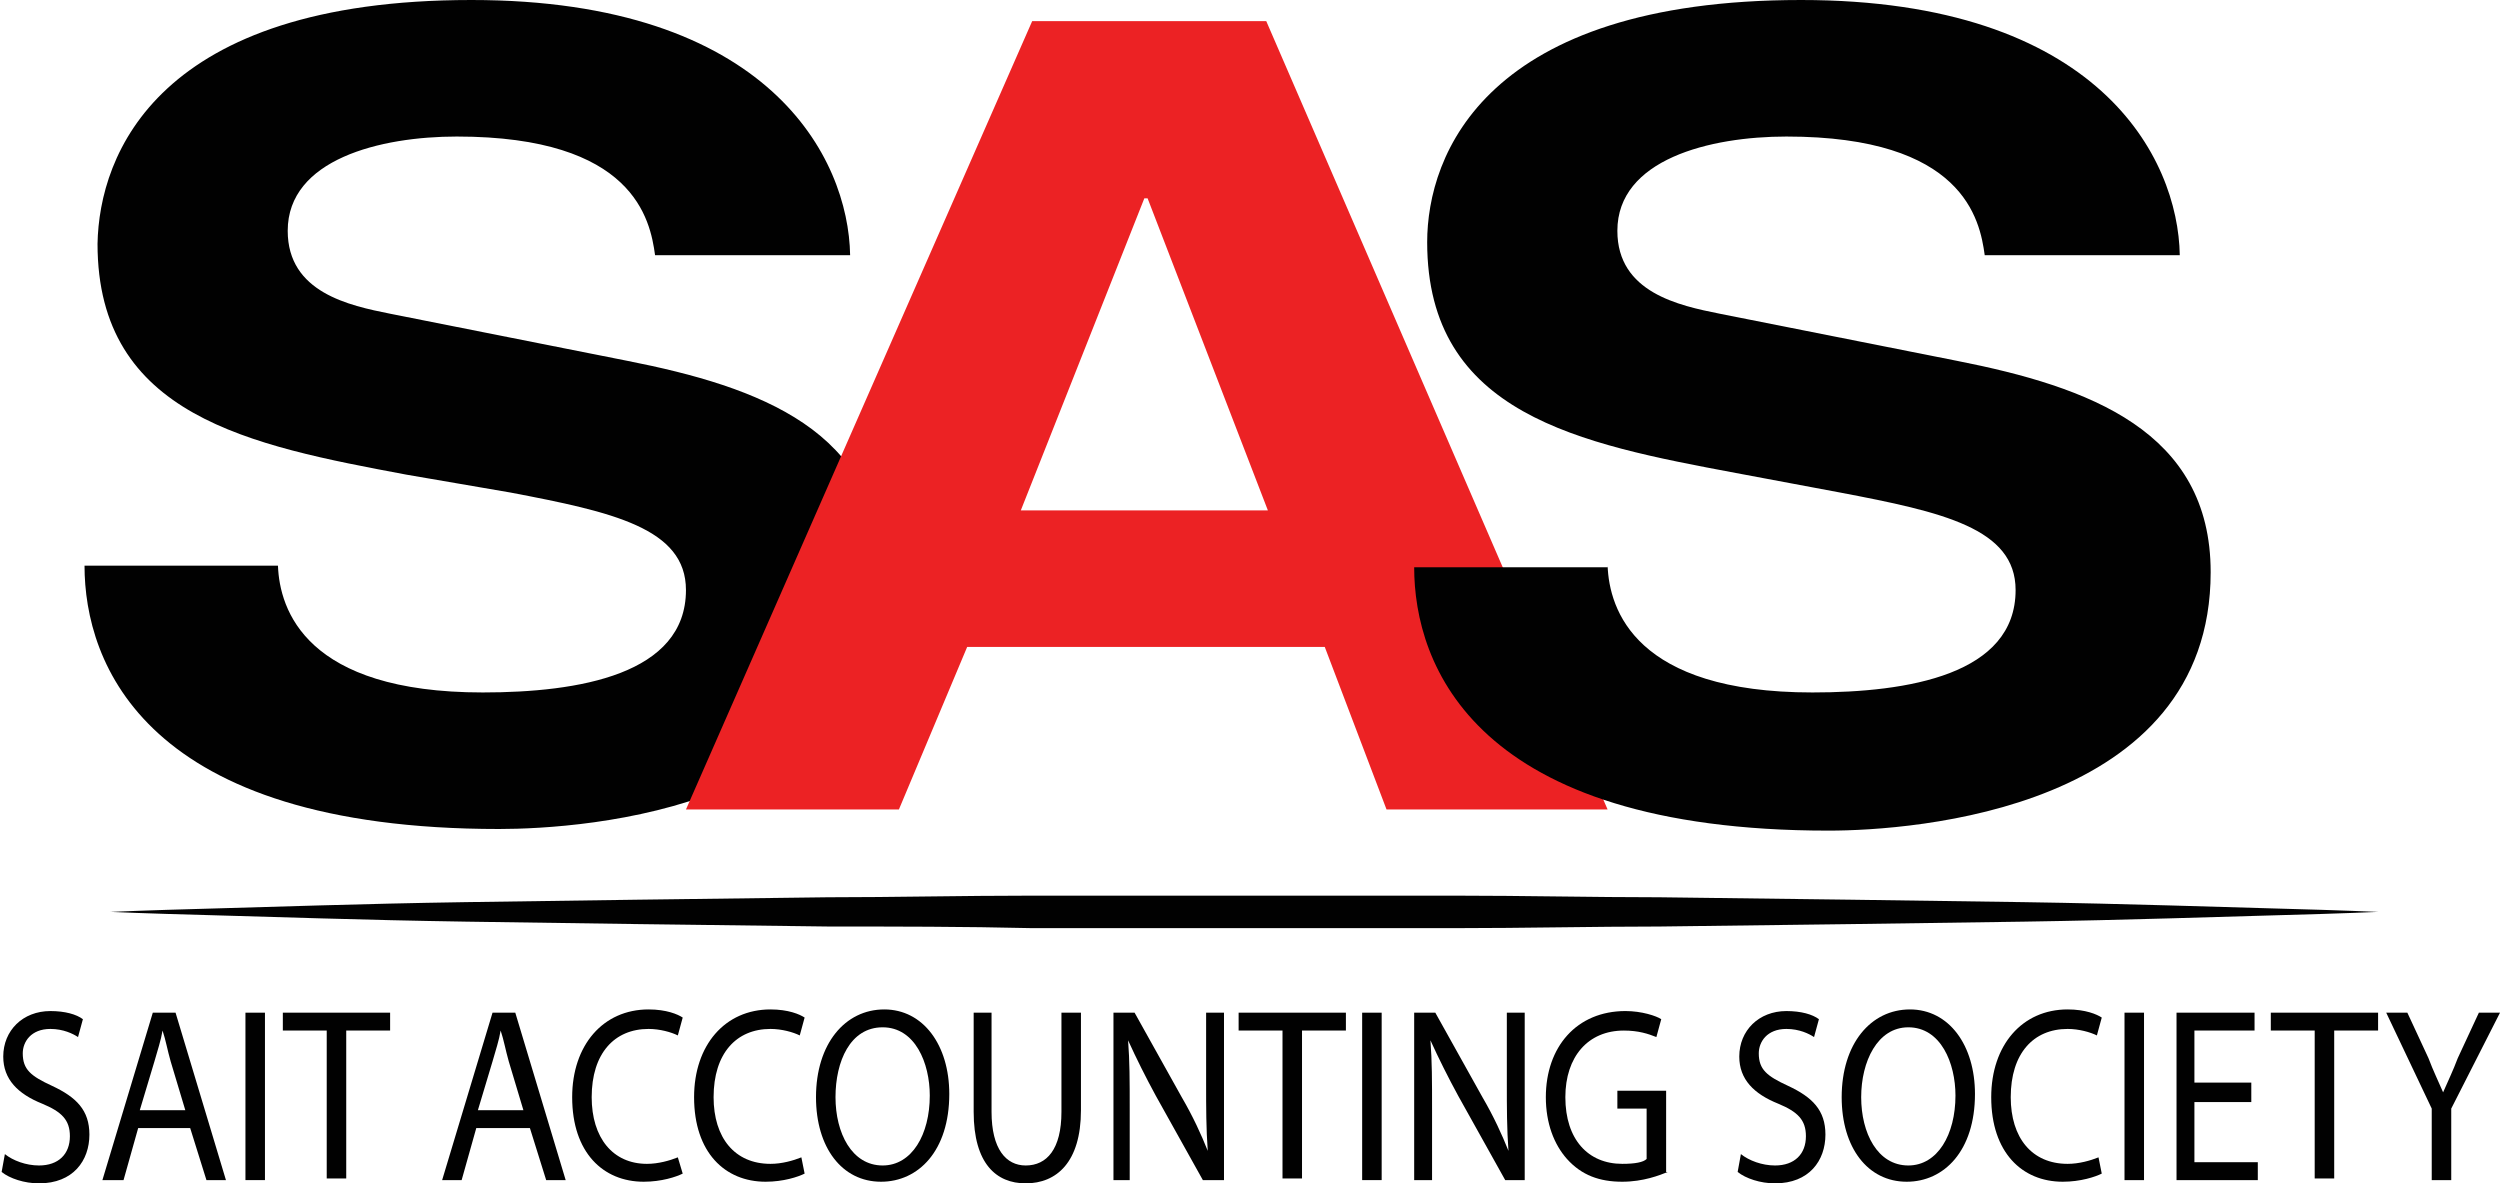 <?xml version="1.0" encoding="utf-8"?>
<!-- Generator: Adobe Illustrator 18.0.0, SVG Export Plug-In . SVG Version: 6.00 Build 0)  -->
<!DOCTYPE svg PUBLIC "-//W3C//DTD SVG 1.1//EN" "http://www.w3.org/Graphics/SVG/1.1/DTD/svg11.dtd">
<svg version="1.1" id="Layer_1" xmlns="http://www.w3.org/2000/svg" xmlns:xlink="http://www.w3.org/1999/xlink" x="0px" y="0px"
	 viewBox="0 0 153.8 72.8" enable-background="new 0 0 153.8 72.8" xml:space="preserve">
<g>
	<g>
		<path fill="#010101" d="M17.1,34.8c0.1,2.7,1.7,7.8,12.6,7.8c5.9,0,12.5-1.1,12.5-6.3c0-3.8-4.5-4.8-10.8-6L25,29.2
			c-9.6-1.8-19-3.6-19-14.2C6.1,9.5,9.7,0,29,0c18.3,0,23.2,9.7,23.3,15.7h-12C40,13.5,39,8.4,28.1,8.4c-4.7,0-10.4,1.4-10.4,5.8
			c0,3.8,3.8,4.6,6.3,5.1l14.6,2.9c8.1,1.6,15.6,4.3,15.6,13C54.2,49.8,35.9,51,30.7,51C8.9,51,5.2,40.8,5.2,34.8H17.1z"/>
	</g>
	<g>
		<path fill="#EC2224" d="M55.3,49.8H42.2L63.5,1.3h14.4l21,48.5H85.3l-3.8-10h-22L55.3,49.8z M62.8,31.4H78l-7.4-19.2h-0.2
			L62.8,31.4z"/>
	</g>
	<g>
		<path fill="#010101" d="M98.9,34.8c0.1,2.7,1.7,7.8,12.6,7.8c5.9,0,12.5-1.1,12.5-6.3c0-3.8-4.5-4.8-10.8-6l-6.4-1.2
			c-9.6-1.8-19-3.6-19-14.2c0-5.4,3.6-14.9,23-14.9c18.3,0,23.2,9.7,23.3,15.7h-12c-0.3-2.2-1.3-7.3-12.2-7.3
			c-4.7,0-10.4,1.4-10.4,5.8c0,3.8,3.8,4.6,6.3,5.1l14.6,2.9c8.1,1.6,15.6,4.3,15.6,13c0,14.6-18.3,15.9-23.5,15.9
			c-21.8,0-25.5-10.2-25.5-16.2H98.9z"/>
	</g>
	<g>
		<path fill="#010101" d="M0.3,71c0.5,0.4,1.3,0.7,2.1,0.7c1.2,0,1.9-0.7,1.9-1.8c0-1-0.5-1.5-1.7-2c-1.5-0.6-2.4-1.5-2.4-2.9
			c0-1.6,1.2-2.8,2.9-2.8c0.9,0,1.6,0.2,2,0.5l-0.3,1.1c-0.3-0.2-0.9-0.5-1.7-0.5c-1.2,0-1.7,0.8-1.7,1.5c0,1,0.5,1.4,1.8,2
			c1.5,0.7,2.3,1.5,2.3,3c0,1.6-1,3-3.1,3c-0.9,0-1.8-0.3-2.3-0.7L0.3,71z"/>
		<path fill="#010101" d="M8.5,69.4l-0.9,3.2H6.3l3.1-10.3h1.4l3.1,10.3h-1.2l-1-3.2H8.5z M11.4,68.3l-0.9-3
			c-0.2-0.7-0.3-1.3-0.5-1.9h0c-0.1,0.6-0.3,1.2-0.5,1.9l-0.9,3H11.4z"/>
		<path fill="#010101" d="M16.3,62.3v10.3h-1.2V62.3H16.3z"/>
		<path fill="#010101" d="M20.1,63.4h-2.7v-1.1H24v1.1h-2.7v9.1h-1.2V63.4z"/>
		<path fill="#010101" d="M29.3,69.4l-0.9,3.2h-1.2l3.1-10.3h1.4l3.1,10.3h-1.2l-1-3.2H29.3z M32.2,68.3l-0.9-3
			c-0.2-0.7-0.3-1.3-0.5-1.9h0c-0.1,0.6-0.3,1.2-0.5,1.9l-0.9,3H32.2z"/>
		<path fill="#010101" d="M42,72.2c-0.4,0.2-1.3,0.5-2.4,0.5c-2.5,0-4.4-1.8-4.4-5.2c0-3.2,1.9-5.4,4.7-5.4c1.1,0,1.8,0.3,2.1,0.5
			l-0.3,1.1c-0.4-0.2-1.1-0.4-1.8-0.4c-2.1,0-3.5,1.5-3.5,4.2c0,2.5,1.3,4.1,3.4,4.1c0.7,0,1.4-0.2,1.9-0.4L42,72.2z"/>
		<path fill="#010101" d="M49.5,72.2c-0.4,0.2-1.3,0.5-2.4,0.5c-2.5,0-4.4-1.8-4.4-5.2c0-3.2,1.9-5.4,4.7-5.4c1.1,0,1.8,0.3,2.1,0.5
			l-0.3,1.1c-0.4-0.2-1.1-0.4-1.8-0.4c-2.1,0-3.5,1.5-3.5,4.2c0,2.5,1.3,4.1,3.5,4.1c0.7,0,1.4-0.2,1.9-0.4L49.5,72.2z"/>
		<path fill="#010101" d="M58.4,67.3c0,3.5-1.9,5.4-4.2,5.4c-2.4,0-4-2.1-4-5.2c0-3.3,1.8-5.4,4.2-5.4
			C56.8,62.1,58.4,64.3,58.4,67.3z M51.4,67.5c0,2.2,1,4.2,2.9,4.2c1.8,0,2.9-1.9,2.9-4.3c0-2-0.9-4.2-2.9-4.2
			C52.3,63.2,51.4,65.3,51.4,67.5z"/>
		<path fill="#010101" d="M61,62.3v6.1c0,2.3,0.9,3.3,2.1,3.3c1.3,0,2.2-1,2.2-3.3v-6.1h1.2v6c0,3.2-1.5,4.5-3.4,4.5
			c-1.8,0-3.2-1.2-3.2-4.4v-6.1H61z"/>
		<path fill="#010101" d="M68.5,72.6V62.3h1.3l2.9,5.2c0.7,1.2,1.2,2.3,1.6,3.3l0,0c-0.1-1.4-0.1-2.6-0.1-4.2v-4.3h1.1v10.3H74
			l-2.9-5.2c-0.6-1.1-1.2-2.3-1.7-3.4l0,0c0.1,1.3,0.1,2.5,0.1,4.2v4.4H68.5z"/>
		<path fill="#010101" d="M78.9,63.4h-2.7v-1.1h6.6v1.1h-2.7v9.1h-1.2V63.4z"/>
		<path fill="#010101" d="M85,62.3v10.3h-1.2V62.3H85z"/>
		<path fill="#010101" d="M87,72.6V62.3h1.3l2.9,5.2c0.7,1.2,1.2,2.3,1.6,3.3l0,0c-0.1-1.4-0.1-2.6-0.1-4.2v-4.3h1.1v10.3h-1.2
			l-2.9-5.2c-0.6-1.1-1.2-2.3-1.7-3.4l0,0c0.1,1.3,0.1,2.5,0.1,4.2v4.4H87z"/>
		<path fill="#010101" d="M102.6,72.1c-0.5,0.2-1.5,0.6-2.8,0.6c-1.4,0-2.5-0.4-3.4-1.4c-0.8-0.9-1.3-2.2-1.3-3.8
			c0-3.1,1.9-5.3,4.9-5.3c1,0,1.9,0.3,2.2,0.5l-0.3,1.1c-0.5-0.2-1.1-0.4-2-0.4c-2.2,0-3.6,1.6-3.6,4.1c0,2.6,1.4,4.1,3.5,4.1
			c0.8,0,1.3-0.1,1.5-0.3v-3.1h-1.8v-1.1h3V72.1z"/>
		<path fill="#010101" d="M107.1,71c0.5,0.4,1.3,0.7,2.1,0.7c1.2,0,1.9-0.7,1.9-1.8c0-1-0.5-1.5-1.7-2c-1.5-0.6-2.4-1.5-2.4-2.9
			c0-1.6,1.2-2.8,2.9-2.8c0.9,0,1.6,0.2,2,0.5l-0.3,1.1c-0.3-0.2-0.9-0.5-1.7-0.5c-1.2,0-1.7,0.8-1.7,1.5c0,1,0.5,1.4,1.8,2
			c1.5,0.7,2.3,1.5,2.3,3c0,1.6-1,3-3.1,3c-0.9,0-1.8-0.3-2.3-0.7L107.1,71z"/>
		<path fill="#010101" d="M121.5,67.3c0,3.5-1.9,5.4-4.2,5.4c-2.4,0-4-2.1-4-5.2c0-3.3,1.8-5.4,4.2-5.4
			C119.9,62.1,121.5,64.3,121.5,67.3z M114.5,67.5c0,2.2,1,4.2,2.9,4.2c1.8,0,2.9-1.9,2.9-4.3c0-2-0.9-4.2-2.9-4.2
			C115.5,63.2,114.5,65.3,114.5,67.5z"/>
		<path fill="#010101" d="M129.3,72.2c-0.4,0.2-1.3,0.5-2.4,0.5c-2.5,0-4.4-1.8-4.4-5.2c0-3.2,1.9-5.4,4.7-5.4
			c1.1,0,1.8,0.3,2.1,0.5l-0.3,1.1c-0.4-0.2-1.1-0.4-1.8-0.4c-2.1,0-3.5,1.5-3.5,4.2c0,2.5,1.3,4.1,3.5,4.1c0.7,0,1.4-0.2,1.9-0.4
			L129.3,72.2z"/>
		<path fill="#010101" d="M131.9,62.3v10.3h-1.2V62.3H131.9z"/>
		<path fill="#010101" d="M138.5,67.8H135v3.7h3.9v1.1h-5V62.3h4.8v1.1H135v3.2h3.5V67.8z"/>
		<path fill="#010101" d="M142.4,63.4h-2.7v-1.1h6.6v1.1h-2.7v9.1h-1.2V63.4z"/>
		<path fill="#010101" d="M149.6,72.6v-4.4l-2.8-5.9h1.3l1.3,2.8c0.3,0.8,0.6,1.4,0.9,2.1h0c0.3-0.7,0.6-1.3,0.9-2.1l1.3-2.8h1.3
			l-3,5.9v4.4H149.6z"/>
	</g>
	<path fill="#010101" d="M6.8,56.1c0,0,2.2-0.1,6-0.2c3.8-0.1,9.3-0.3,15.8-0.4c6.5-0.1,14.2-0.2,22.3-0.3c4.1,0,8.3-0.1,12.6-0.1
		c4.3,0,8.7,0,13,0c4.4,0,8.7,0,13,0c4.3,0,8.5,0.1,12.6,0.1c8.2,0.1,15.8,0.2,22.4,0.3c6.5,0.1,12,0.3,15.8,0.4
		c3.8,0.1,6,0.2,6,0.2s-2.2,0.1-6,0.2c-3.8,0.1-9.3,0.3-15.8,0.4c-6.5,0.1-14.2,0.2-22.4,0.3c-4.1,0-8.3,0.1-12.6,0.1
		c-4.3,0-8.7,0-13,0c-4.4,0-8.7,0-13,0C59.3,57,55.1,57,51,57c-8.2-0.1-15.8-0.2-22.3-0.3c-6.5-0.1-12-0.3-15.8-0.4
		C9,56.2,6.8,56.1,6.8,56.1"/>
</g>
</svg>
